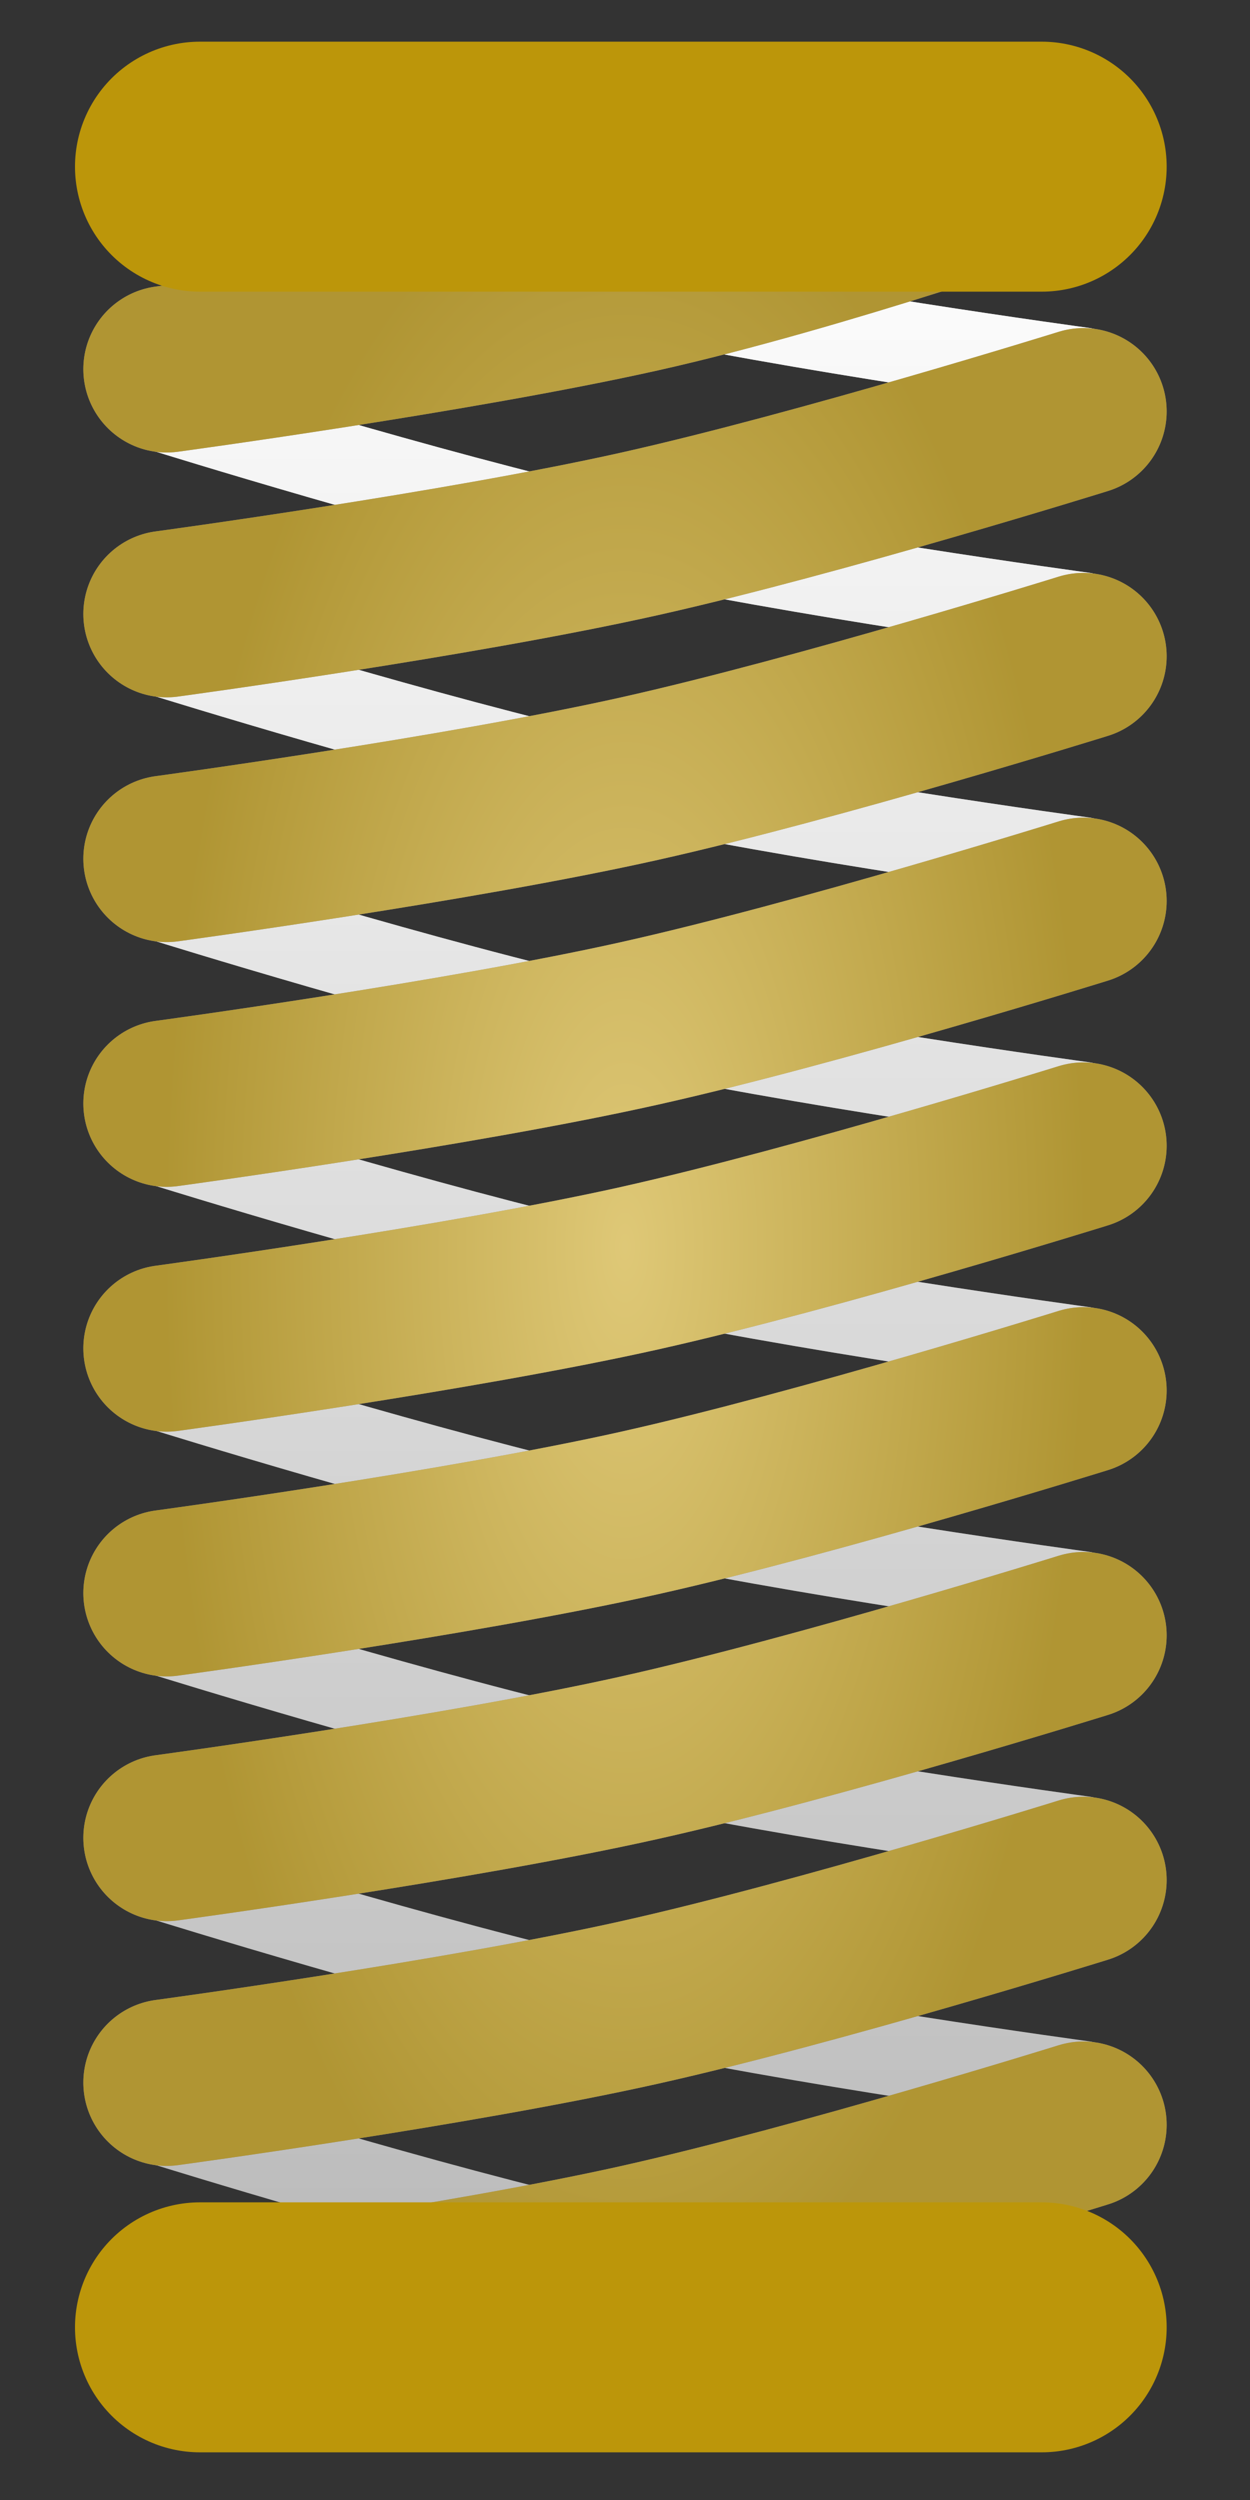 <svg width="15" height="30" viewBox="0 0 15 30" fill="none" xmlns="http://www.w3.org/2000/svg">
<rect x="0" y="0" width="15" height="30" fill="#333333" stroke="none"/>
<path d="M13 27.929C13 27.929 9.511 27.457 7.323 26.967C5.161 26.483 2 25.498 2 25.498M13 24.991C13 24.991 9.511 24.519 7.323 24.029C5.161 23.546 2 22.561 2 22.561M13 22.054C13 22.054 9.511 21.582 7.323 21.092C5.161 20.609 2 19.624 2 19.624M13 19.117C13 19.117 9.511 18.645 7.323 18.155C5.161 17.671 2 16.686 2 16.686M13 16.18C13 16.18 9.511 15.707 7.323 15.218C5.161 14.734 2 13.749 2 13.749M13 13.242C13 13.242 9.511 12.77 7.323 12.28C5.161 11.797 2 10.812 2 10.812M13 10.305C13 10.305 9.511 9.833 7.323 9.343C5.161 8.859 2 7.875 2 7.875M13 7.368C13 7.368 9.511 6.896 7.323 6.406C5.161 5.922 2 4.937 2 4.937M13 4.43C13 4.43 9.511 3.958 7.323 3.469C5.161 2.985 2.355 2 2.355 2" stroke="#B9B9B9" stroke-linecap="round"/>
<path d="M13 27.929C13 27.929 9.511 27.457 7.323 26.967C5.161 26.483 2 25.498 2 25.498M13 24.991C13 24.991 9.511 24.519 7.323 24.029C5.161 23.546 2 22.561 2 22.561M13 22.054C13 22.054 9.511 21.582 7.323 21.092C5.161 20.609 2 19.624 2 19.624M13 19.117C13 19.117 9.511 18.645 7.323 18.155C5.161 17.671 2 16.686 2 16.686M13 16.18C13 16.18 9.511 15.707 7.323 15.218C5.161 14.734 2 13.749 2 13.749M13 13.242C13 13.242 9.511 12.77 7.323 12.28C5.161 11.797 2 10.812 2 10.812M13 10.305C13 10.305 9.511 9.833 7.323 9.343C5.161 8.859 2 7.875 2 7.875M13 7.368C13 7.368 9.511 6.896 7.323 6.406C5.161 5.922 2 4.937 2 4.937M13 4.43C13 4.43 9.511 3.958 7.323 3.469C5.161 2.985 2.355 2 2.355 2" stroke="url(#paint0_linear)" stroke-linecap="round"/>
<path d="M2 27.929C2 27.929 5.489 27.457 7.677 26.967C9.839 26.483 13 25.498 13 25.498M2 24.991C2 24.991 5.489 24.519 7.677 24.029C9.839 23.546 13 22.561 13 22.561M2 22.054C2 22.054 5.489 21.582 7.677 21.092C9.839 20.609 13 19.624 13 19.624M2 19.117C2 19.117 5.489 18.645 7.677 18.155C9.839 17.671 13 16.686 13 16.686M2 16.18C2 16.18 5.489 15.707 7.677 15.218C9.839 14.734 13 13.749 13 13.749M2 13.242C2 13.242 5.489 12.77 7.677 12.28C9.839 11.797 13 10.812 13 10.812M2 10.305C2 10.305 5.489 9.833 7.677 9.343C9.839 8.859 13 7.875 13 7.875M2 7.368C2 7.368 5.489 6.896 7.677 6.406C9.839 5.922 13 4.937 13 4.937M2 4.43C2 4.43 5.489 3.958 7.677 3.469C9.839 2.985 12.645 2 12.645 2" stroke="#939393" stroke-width="2" stroke-linecap="round"/>
<path d="M2 27.929C2 27.929 5.489 27.457 7.677 26.967C9.839 26.483 13 25.498 13 25.498M2 24.991C2 24.991 5.489 24.519 7.677 24.029C9.839 23.546 13 22.561 13 22.561M2 22.054C2 22.054 5.489 21.582 7.677 21.092C9.839 20.609 13 19.624 13 19.624M2 19.117C2 19.117 5.489 18.645 7.677 18.155C9.839 17.671 13 16.686 13 16.686M2 16.18C2 16.18 5.489 15.707 7.677 15.218C9.839 14.734 13 13.749 13 13.749M2 13.242C2 13.242 5.489 12.77 7.677 12.28C9.839 11.797 13 10.812 13 10.812M2 10.305C2 10.305 5.489 9.833 7.677 9.343C9.839 8.859 13 7.875 13 7.875M2 7.368C2 7.368 5.489 6.896 7.677 6.406C9.839 5.922 13 4.937 13 4.937M2 4.43C2 4.43 5.489 3.958 7.677 3.469C9.839 2.985 12.645 2 12.645 2" stroke="url(#paint1_radial)" stroke-opacity="0.7" stroke-width="2" stroke-linecap="round"/>
<path d="M2.4 27.928H12.5" stroke="#BC960A" stroke-width="3" stroke-linecap="round"/>
<path d="M2.4 2H12.5" stroke="#BC960A" stroke-width="3" stroke-linecap="round"/>
<defs>
<linearGradient id="paint0_linear" x1="7.5" y1="2" x2="7.5" y2="27.929" gradientUnits="userSpaceOnUse">
<stop stop-color="white"/>
<stop offset="1" stop-color="white" stop-opacity="0"/>
</linearGradient>
<radialGradient id="paint1_radial" cx="0" cy="0" r="1" gradientUnits="userSpaceOnUse" gradientTransform="translate(7.5 14.964) rotate(90) scale(12.964 5.5)">
<stop stop-color="#FFDF6B"/>
<stop offset="1" stop-color="#BC960A"/>
</radialGradient>
</defs>
</svg>
